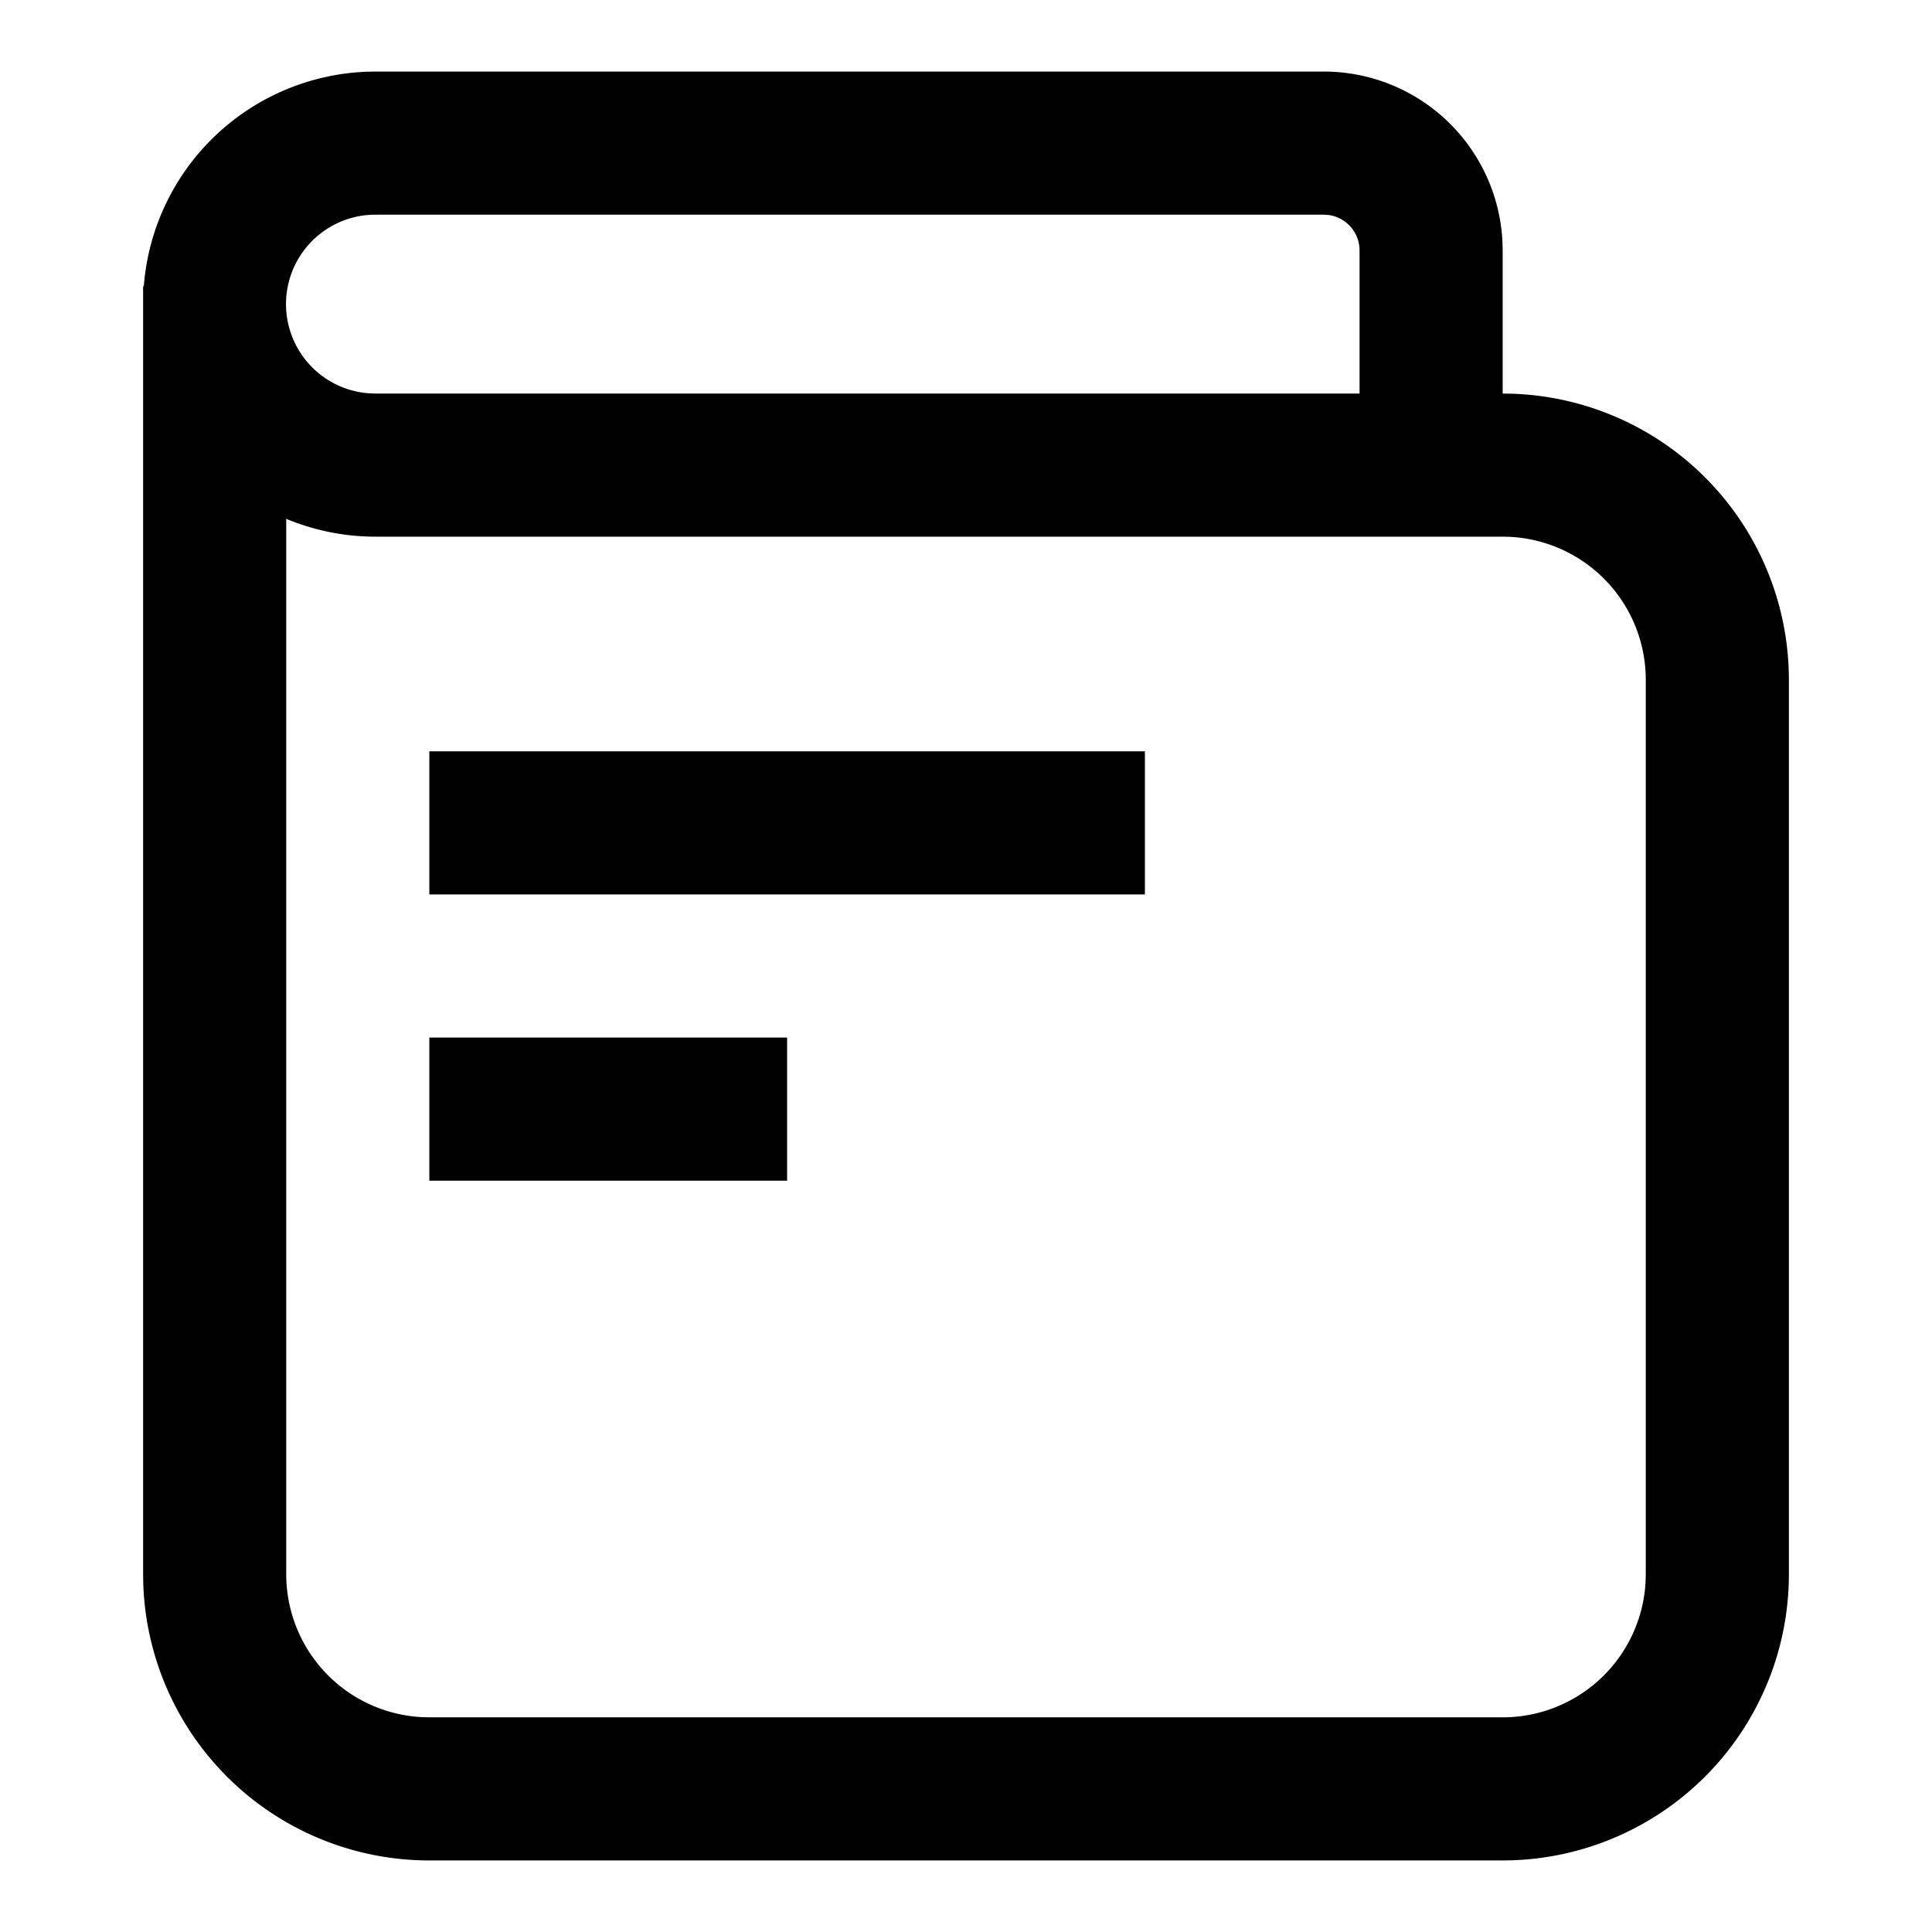 <svg width="54" height="54" xmlns="http://www.w3.org/2000/svg"><path d="M37 2a5 5 0 014.995 4.783L42 7v4l.25.004a8 8 0 017.746 7.747L50 19v25a8 8 0 01-7.75 7.996L42 52H12a8 8 0 01-7.996-7.75L4 44V8h.019l.018-.193a6.501 6.501 0 016.23-5.803L10.5 2H37zM8 14.501V44a4 4 0 003.8 3.995L12 48h30a4 4 0 003.995-3.8L46 44V19a4 4 0 00-3.8-3.995L42 15H10.5a6.482 6.482 0 01-2.428-.469L8 14.501zM22 29v4H12v-4h10zm10-8v4H12v-4h20zm5-15H10.5a2.5 2.5 0 00-.164 4.995L10.5 11H38V7a1 1 0 00-.883-.993L37 6z"/></svg>